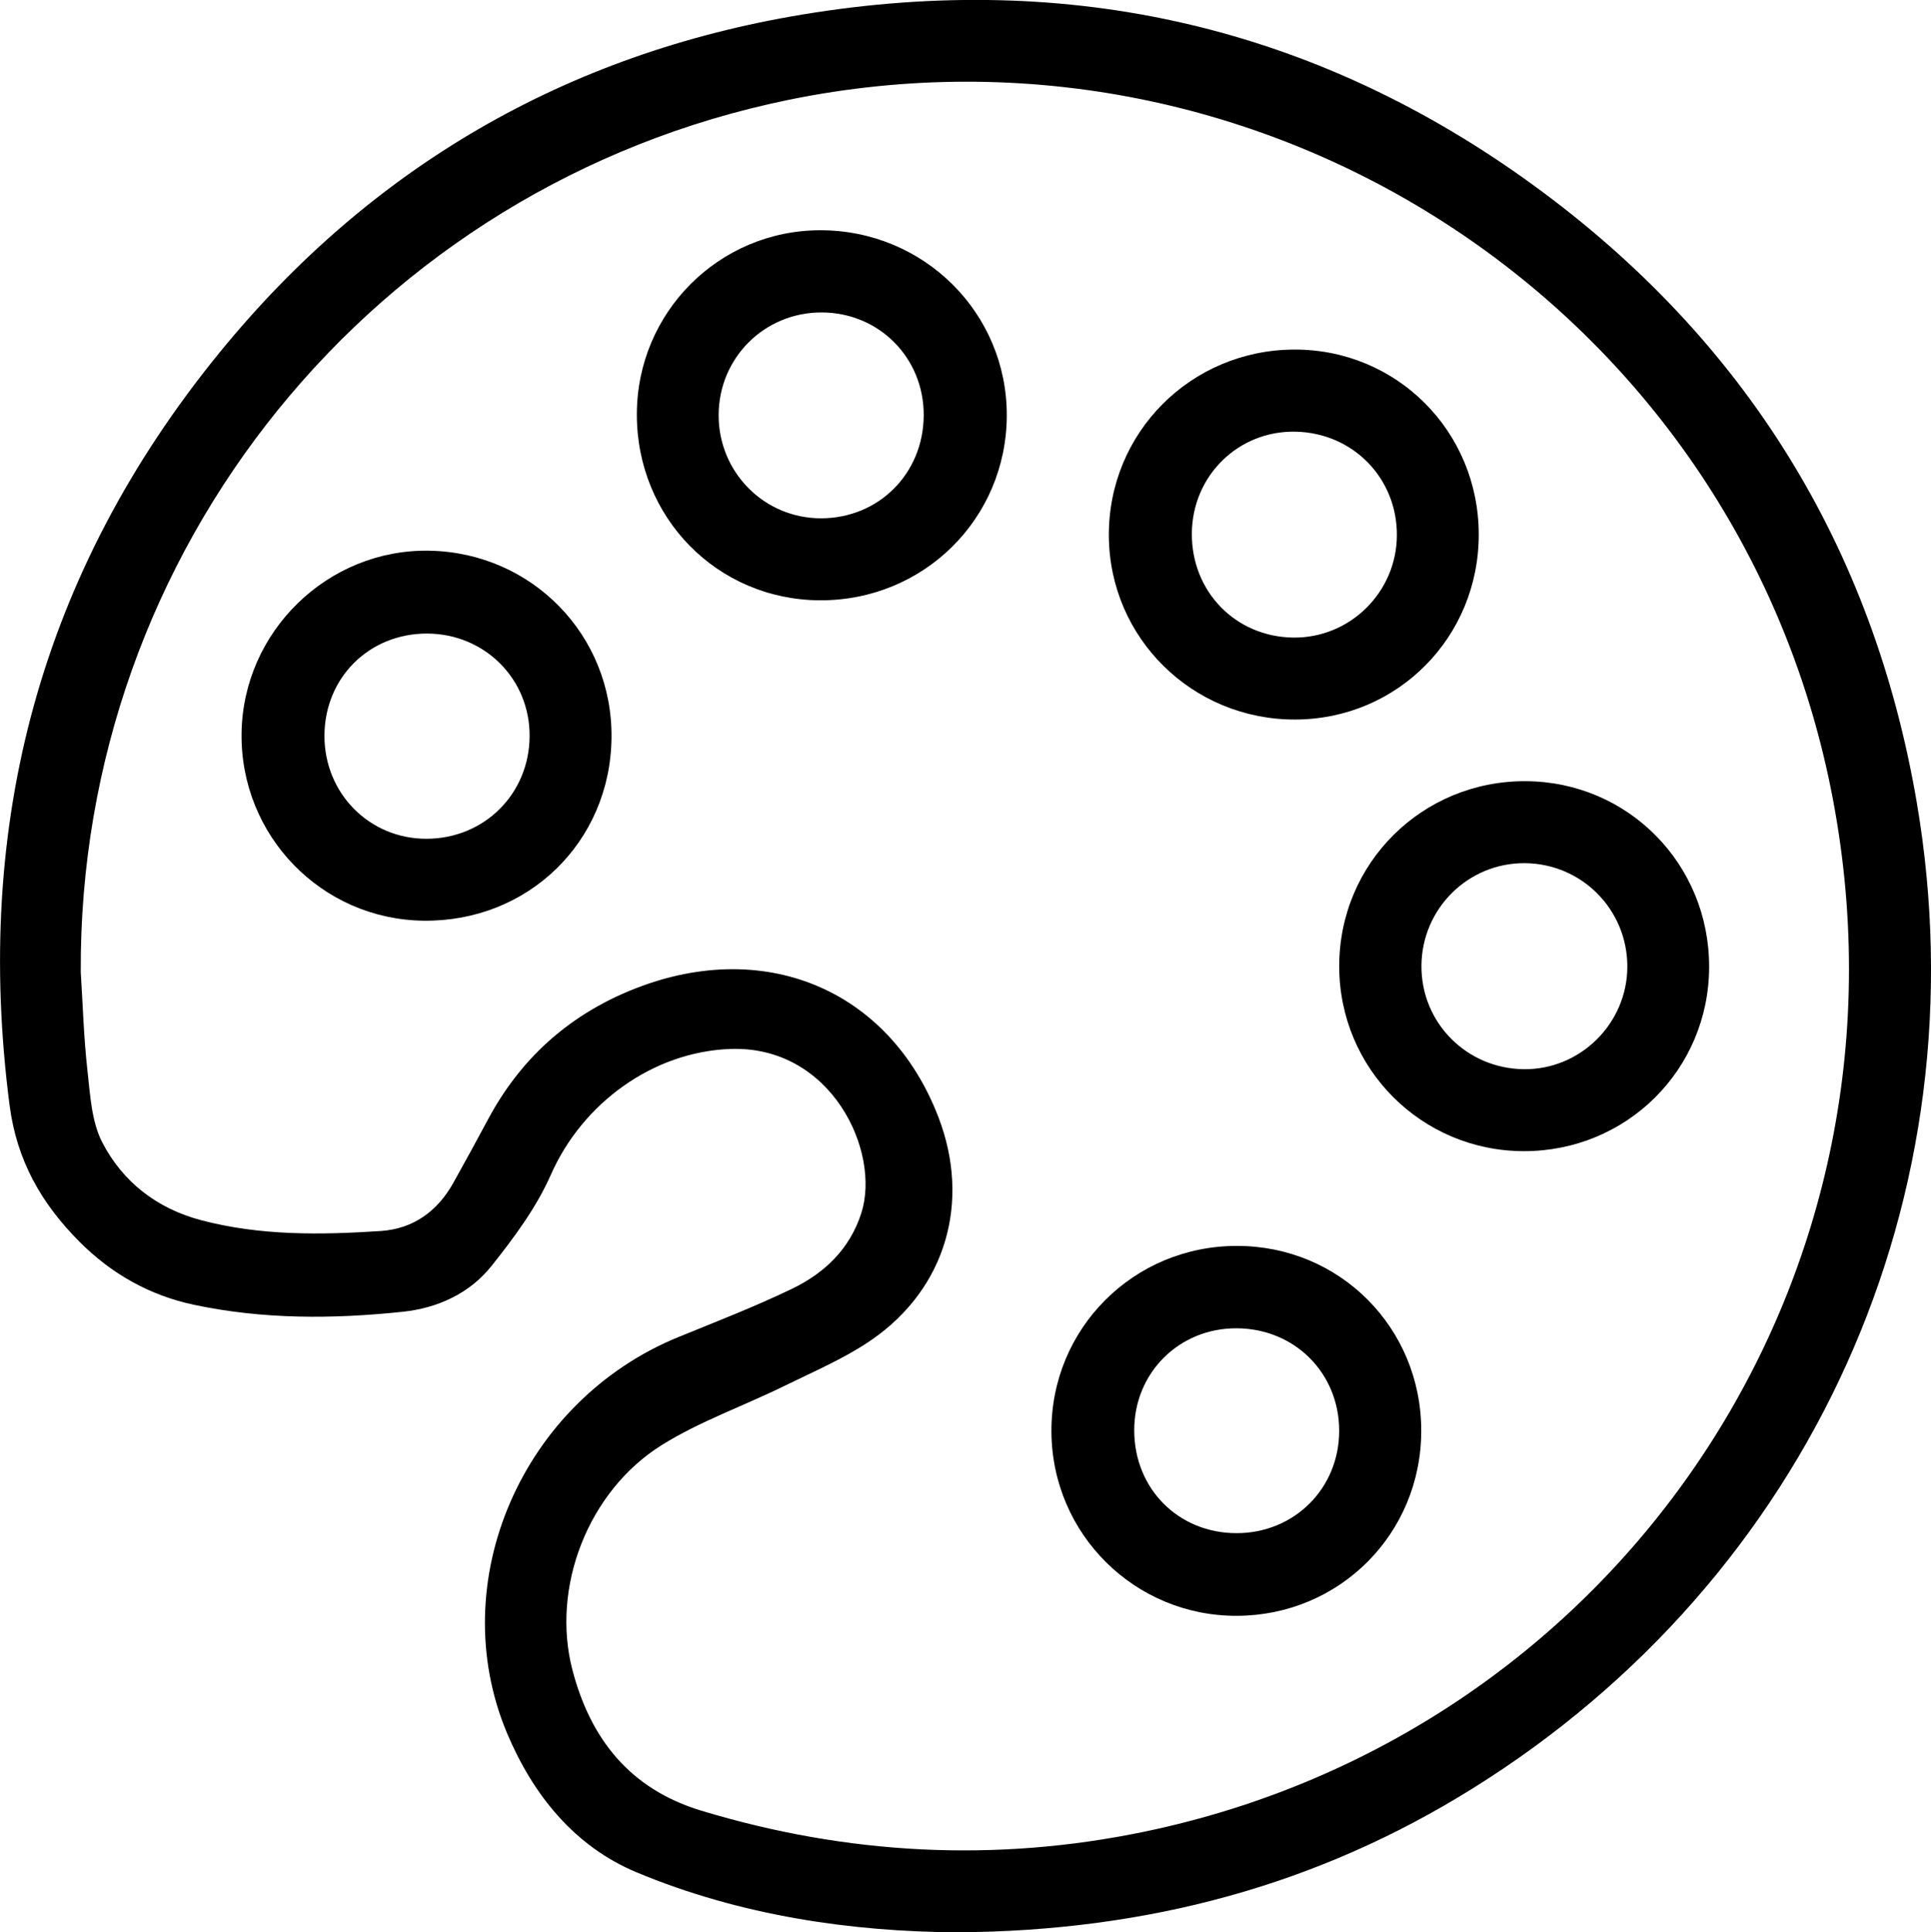 <?xml version="1.0" encoding="utf-8"?>
<!-- Generator: Adobe Illustrator 16.0.2, SVG Export Plug-In . SVG Version: 6.00 Build 0)  -->
<!DOCTYPE svg PUBLIC "-//W3C//DTD SVG 1.1//EN" "http://www.w3.org/Graphics/SVG/1.1/DTD/svg11.dtd">
<svg version="1.1" id="Layer_1" xmlns="http://www.w3.org/2000/svg" xmlns:xlink="http://www.w3.org/1999/xlink" x="0px" y="0px"
	 width="50px" height="50.028px" viewBox="0 0 50 50.028" enable-background="new 0 0 50 50.028" xml:space="preserve">
<g>
	<path fill-rule="evenodd" clip-rule="evenodd" d="M24.768,50.028c-2.7-0.017-5.583-0.422-8.292-1.556
		c-1.598-0.668-2.677-2.003-3.348-3.602c-1.647-3.922,0.396-8.604,4.441-10.254c0.983-0.401,1.976-0.785,2.931-1.245
		c0.845-0.405,1.504-1.03,1.803-1.965c0.508-1.588-0.768-4.344-3.396-4.248c-2.008,0.074-3.83,1.41-4.642,3.253
		c-0.375,0.852-0.954,1.632-1.539,2.366c-0.566,0.711-1.394,1.09-2.296,1.185c-1.809,0.191-3.621,0.199-5.41-0.181
		c-1.146-0.243-2.138-0.802-2.969-1.639c-0.98-0.986-1.617-2.092-1.804-3.535c-0.942-7.277,0.809-13.806,5.44-19.482
		c3.91-4.793,8.984-7.74,15.098-8.75c6.922-1.145,13.301,0.312,18.971,4.457c5.419,3.962,8.744,9.313,9.875,15.94
		c1.738,10.189-2.743,20.085-11.519,25.544C34.107,48.809,29.713,50,24.768,50.028z M2.091,25.168
		c0.054,0.846,0.077,1.695,0.172,2.536c0.072,0.638,0.104,1.335,0.39,1.883c0.53,1.015,1.408,1.701,2.553,2.004
		c1.535,0.405,3.096,0.383,4.656,0.28c0.836-0.056,1.462-0.508,1.873-1.241c0.308-0.55,0.609-1.104,0.908-1.66
		c0.825-1.539,2.045-2.647,3.653-3.315c3.431-1.426,6.731-0.068,8.009,3.284c0.829,2.175,0.194,4.406-1.716,5.736
		c-0.701,0.488-1.508,0.829-2.28,1.208c-1.056,0.519-2.184,0.913-3.175,1.531c-1.903,1.188-2.875,3.683-2.309,5.833
		c0.464,1.766,1.478,3.069,3.33,3.631c3.786,1.146,7.618,1.347,11.478,0.545c12.237-2.544,20.329-14.353,17.771-27.017
		C44.9,8.006,32.768,0.049,20.409,2.587C9.679,4.79,2.031,14.235,2.091,25.168z"/>
	<path fill-rule="evenodd" clip-rule="evenodd" d="M38.29,13.829c0.006,2.667-2.103,4.795-4.757,4.8
		c-2.66,0.004-4.805-2.11-4.821-4.754c-0.016-2.669,2.119-4.815,4.8-4.825C36.164,9.042,38.283,11.161,38.29,13.829z M36.17,13.867
		c0.011-1.488-1.141-2.665-2.633-2.691c-1.478-0.026-2.667,1.146-2.676,2.637c-0.009,1.502,1.13,2.673,2.621,2.694
		C34.95,16.527,36.159,15.339,36.17,13.867z"/>
	<path fill-rule="evenodd" clip-rule="evenodd" d="M16.49,10.721c0.005-2.633,2.127-4.759,4.751-4.76
		c2.682-0.001,4.837,2.142,4.828,4.801c-0.009,2.672-2.159,4.794-4.844,4.78C18.572,15.527,16.484,13.402,16.49,10.721z
		 M23.918,10.76c0.01-1.492-1.153-2.667-2.643-2.671c-1.481-0.003-2.664,1.175-2.667,2.658c-0.003,1.481,1.181,2.674,2.653,2.672
		C22.753,13.417,23.909,12.261,23.918,10.76z"/>
	<path fill-rule="evenodd" clip-rule="evenodd" d="M36.801,37.042c0,2.662-2.108,4.781-4.769,4.792
		c-2.647,0.011-4.792-2.115-4.807-4.766c-0.015-2.67,2.125-4.813,4.806-4.811C34.691,32.258,36.801,34.375,36.801,37.042z
		 M32.019,39.694c1.495,0,2.657-1.159,2.657-2.651c0-1.494-1.154-2.647-2.656-2.653c-1.493-0.006-2.657,1.157-2.651,2.651
		C29.375,38.551,30.517,39.694,32.019,39.694z"/>
	<path fill-rule="evenodd" clip-rule="evenodd" d="M15.834,19.105c-0.031,2.696-2.161,4.766-4.869,4.732
		c-2.642-0.033-4.747-2.204-4.71-4.857c0.037-2.633,2.234-4.769,4.859-4.722C13.777,14.305,15.865,16.45,15.834,19.105z
		 M8.401,19.049c-0.002,1.494,1.166,2.671,2.645,2.667c1.494-0.004,2.657-1.161,2.667-2.653c0.011-1.481-1.16-2.655-2.653-2.66
		C9.558,16.399,8.404,17.547,8.401,19.049z"/>
	<path fill-rule="evenodd" clip-rule="evenodd" d="M44.255,25.039c-0.006,2.653-2.136,4.768-4.797,4.765
		c-2.65-0.003-4.78-2.136-4.781-4.788c0-2.67,2.149-4.803,4.829-4.791C42.157,20.239,44.262,22.372,44.255,25.039z M42.137,25.029
		c0.003-1.477-1.177-2.669-2.653-2.681c-1.468-0.012-2.668,1.177-2.678,2.654c-0.01,1.474,1.167,2.664,2.651,2.68
		C40.92,27.698,42.134,26.498,42.137,25.029z"/>
</g>
</svg>
